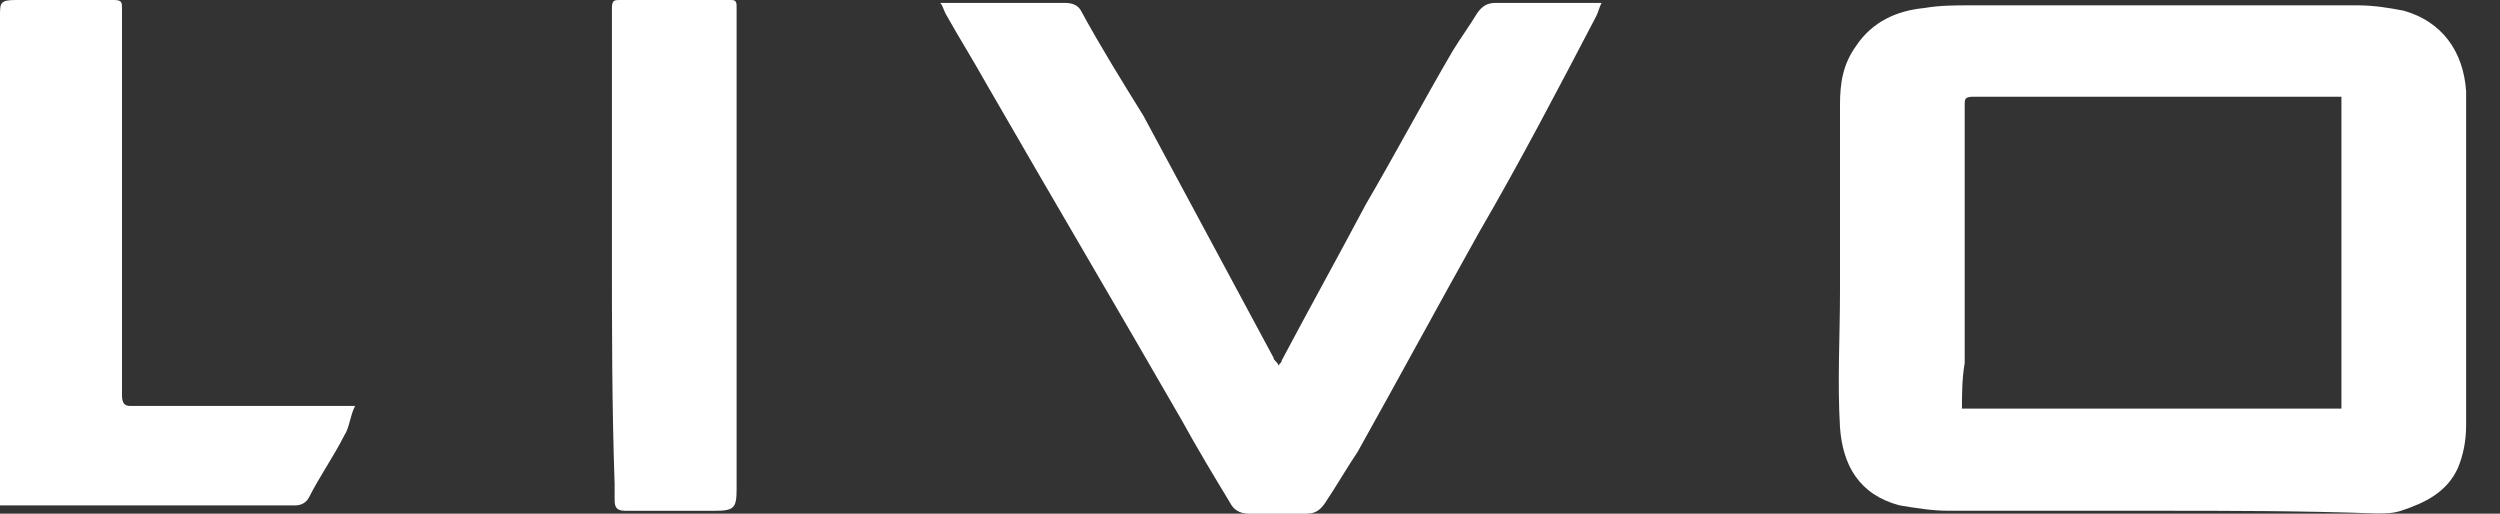 <svg width="73" height="15" viewBox="0 0 73 15" fill="none" xmlns="http://www.w3.org/2000/svg">
	<rect x="0" y="0" width="73" height="15" fill="#333333" stroke="none"/>
	<path d="M62.988 14.914C60.93 14.914 58.873 14.914 56.894 14.914C56.419 14.914 55.944 14.836 55.469 14.757C54.282 14.443 53.807 13.58 53.728 12.481C53.649 11.146 53.728 9.812 53.728 8.477C53.728 6.672 53.728 4.866 53.728 3.061C53.728 2.433 53.807 1.883 54.203 1.334C54.678 0.627 55.39 0.313 56.181 0.235C56.656 0.156 57.052 0.156 57.527 0.156C61.326 0.156 65.125 0.156 68.845 0.156C69.32 0.156 69.795 0.235 70.191 0.313C71.299 0.627 71.932 1.491 72.011 2.668C72.011 4.317 72.011 5.965 72.011 7.614C72.011 9.184 72.011 10.754 72.011 12.402C72.011 12.873 71.932 13.266 71.774 13.658C71.457 14.365 70.824 14.679 70.112 14.914C69.874 14.993 69.637 14.993 69.399 14.993C67.183 14.914 65.046 14.914 62.988 14.914ZM57.289 11.931C61.01 11.931 64.65 11.931 68.37 11.931C68.37 8.87 68.37 5.887 68.37 2.825C68.291 2.825 68.212 2.825 68.212 2.825C64.65 2.825 61.089 2.825 57.606 2.825C57.369 2.825 57.369 2.904 57.369 3.061C57.369 5.573 57.369 8.085 57.369 10.597C57.289 11.068 57.289 11.539 57.289 11.931Z" fill="white" />
	<path d="M27.453 0.085C27.611 0.085 27.69 0.085 27.69 0.085C28.798 0.085 29.907 0.085 31.094 0.085C31.331 0.085 31.489 0.164 31.569 0.321C32.123 1.341 32.756 2.362 33.389 3.382C34.656 5.737 35.922 8.092 37.188 10.447C37.188 10.526 37.267 10.526 37.346 10.683C37.346 10.604 37.426 10.604 37.426 10.526C38.217 9.034 39.088 7.464 39.879 5.973C40.75 4.481 41.541 2.99 42.412 1.498C42.65 1.106 42.887 0.792 43.124 0.399C43.283 0.164 43.441 0.085 43.678 0.085C44.628 0.085 45.499 0.085 46.449 0.085C46.528 0.085 46.607 0.085 46.765 0.085C46.686 0.242 46.686 0.321 46.607 0.478C45.499 2.597 44.391 4.717 43.204 6.758C42.016 8.877 40.829 11.075 39.642 13.195C39.325 13.666 39.009 14.216 38.692 14.687C38.534 14.922 38.376 15.001 38.138 15.001C37.584 15.001 37.03 15.001 36.476 15.001C36.159 15.001 36.001 14.844 35.922 14.687C35.447 13.902 34.972 13.117 34.497 12.253C32.598 8.956 30.698 5.737 28.798 2.44C28.403 1.734 28.007 1.106 27.611 0.399C27.532 0.242 27.532 0.164 27.453 0.085Z" fill="white" />
	<path d="M10.369 11.854C10.21 12.168 10.21 12.482 10.052 12.717C9.735 13.345 9.34 13.895 9.023 14.523C8.944 14.68 8.786 14.758 8.627 14.758C5.936 14.758 3.324 14.758 0.633 14.758C0.396 14.758 0.237 14.758 0 14.758C0 14.601 0 14.601 0 14.523C0 9.813 0 5.181 0 0.471C0 0.078 -1.93424e-05 0 0.475 0C1.425 0 2.374 0 3.324 0C3.562 0 3.562 0.078 3.562 0.235C3.562 3.219 3.562 6.28 3.562 9.263C3.562 10.048 3.562 10.833 3.562 11.54C3.562 11.775 3.641 11.854 3.799 11.854C5.778 11.854 7.677 11.854 9.656 11.854C9.815 11.854 10.052 11.854 10.369 11.854Z" fill="white" />
	<path d="M17.868 7.301C17.868 4.946 17.868 2.591 17.868 0.235C17.868 -6.08267e-07 17.947 0 18.105 0C19.213 0 20.242 0 21.351 0C21.509 0 21.509 0.078 21.509 0.235C21.509 1.413 21.509 2.512 21.509 3.69C21.509 7.222 21.509 10.755 21.509 14.287C21.509 14.836 21.43 14.915 20.876 14.915C20.005 14.915 19.134 14.915 18.264 14.915C18.026 14.915 17.947 14.836 17.947 14.601C17.947 14.444 17.947 14.287 17.947 14.13C17.868 11.854 17.868 9.577 17.868 7.301Z" fill="white" />
</svg>
